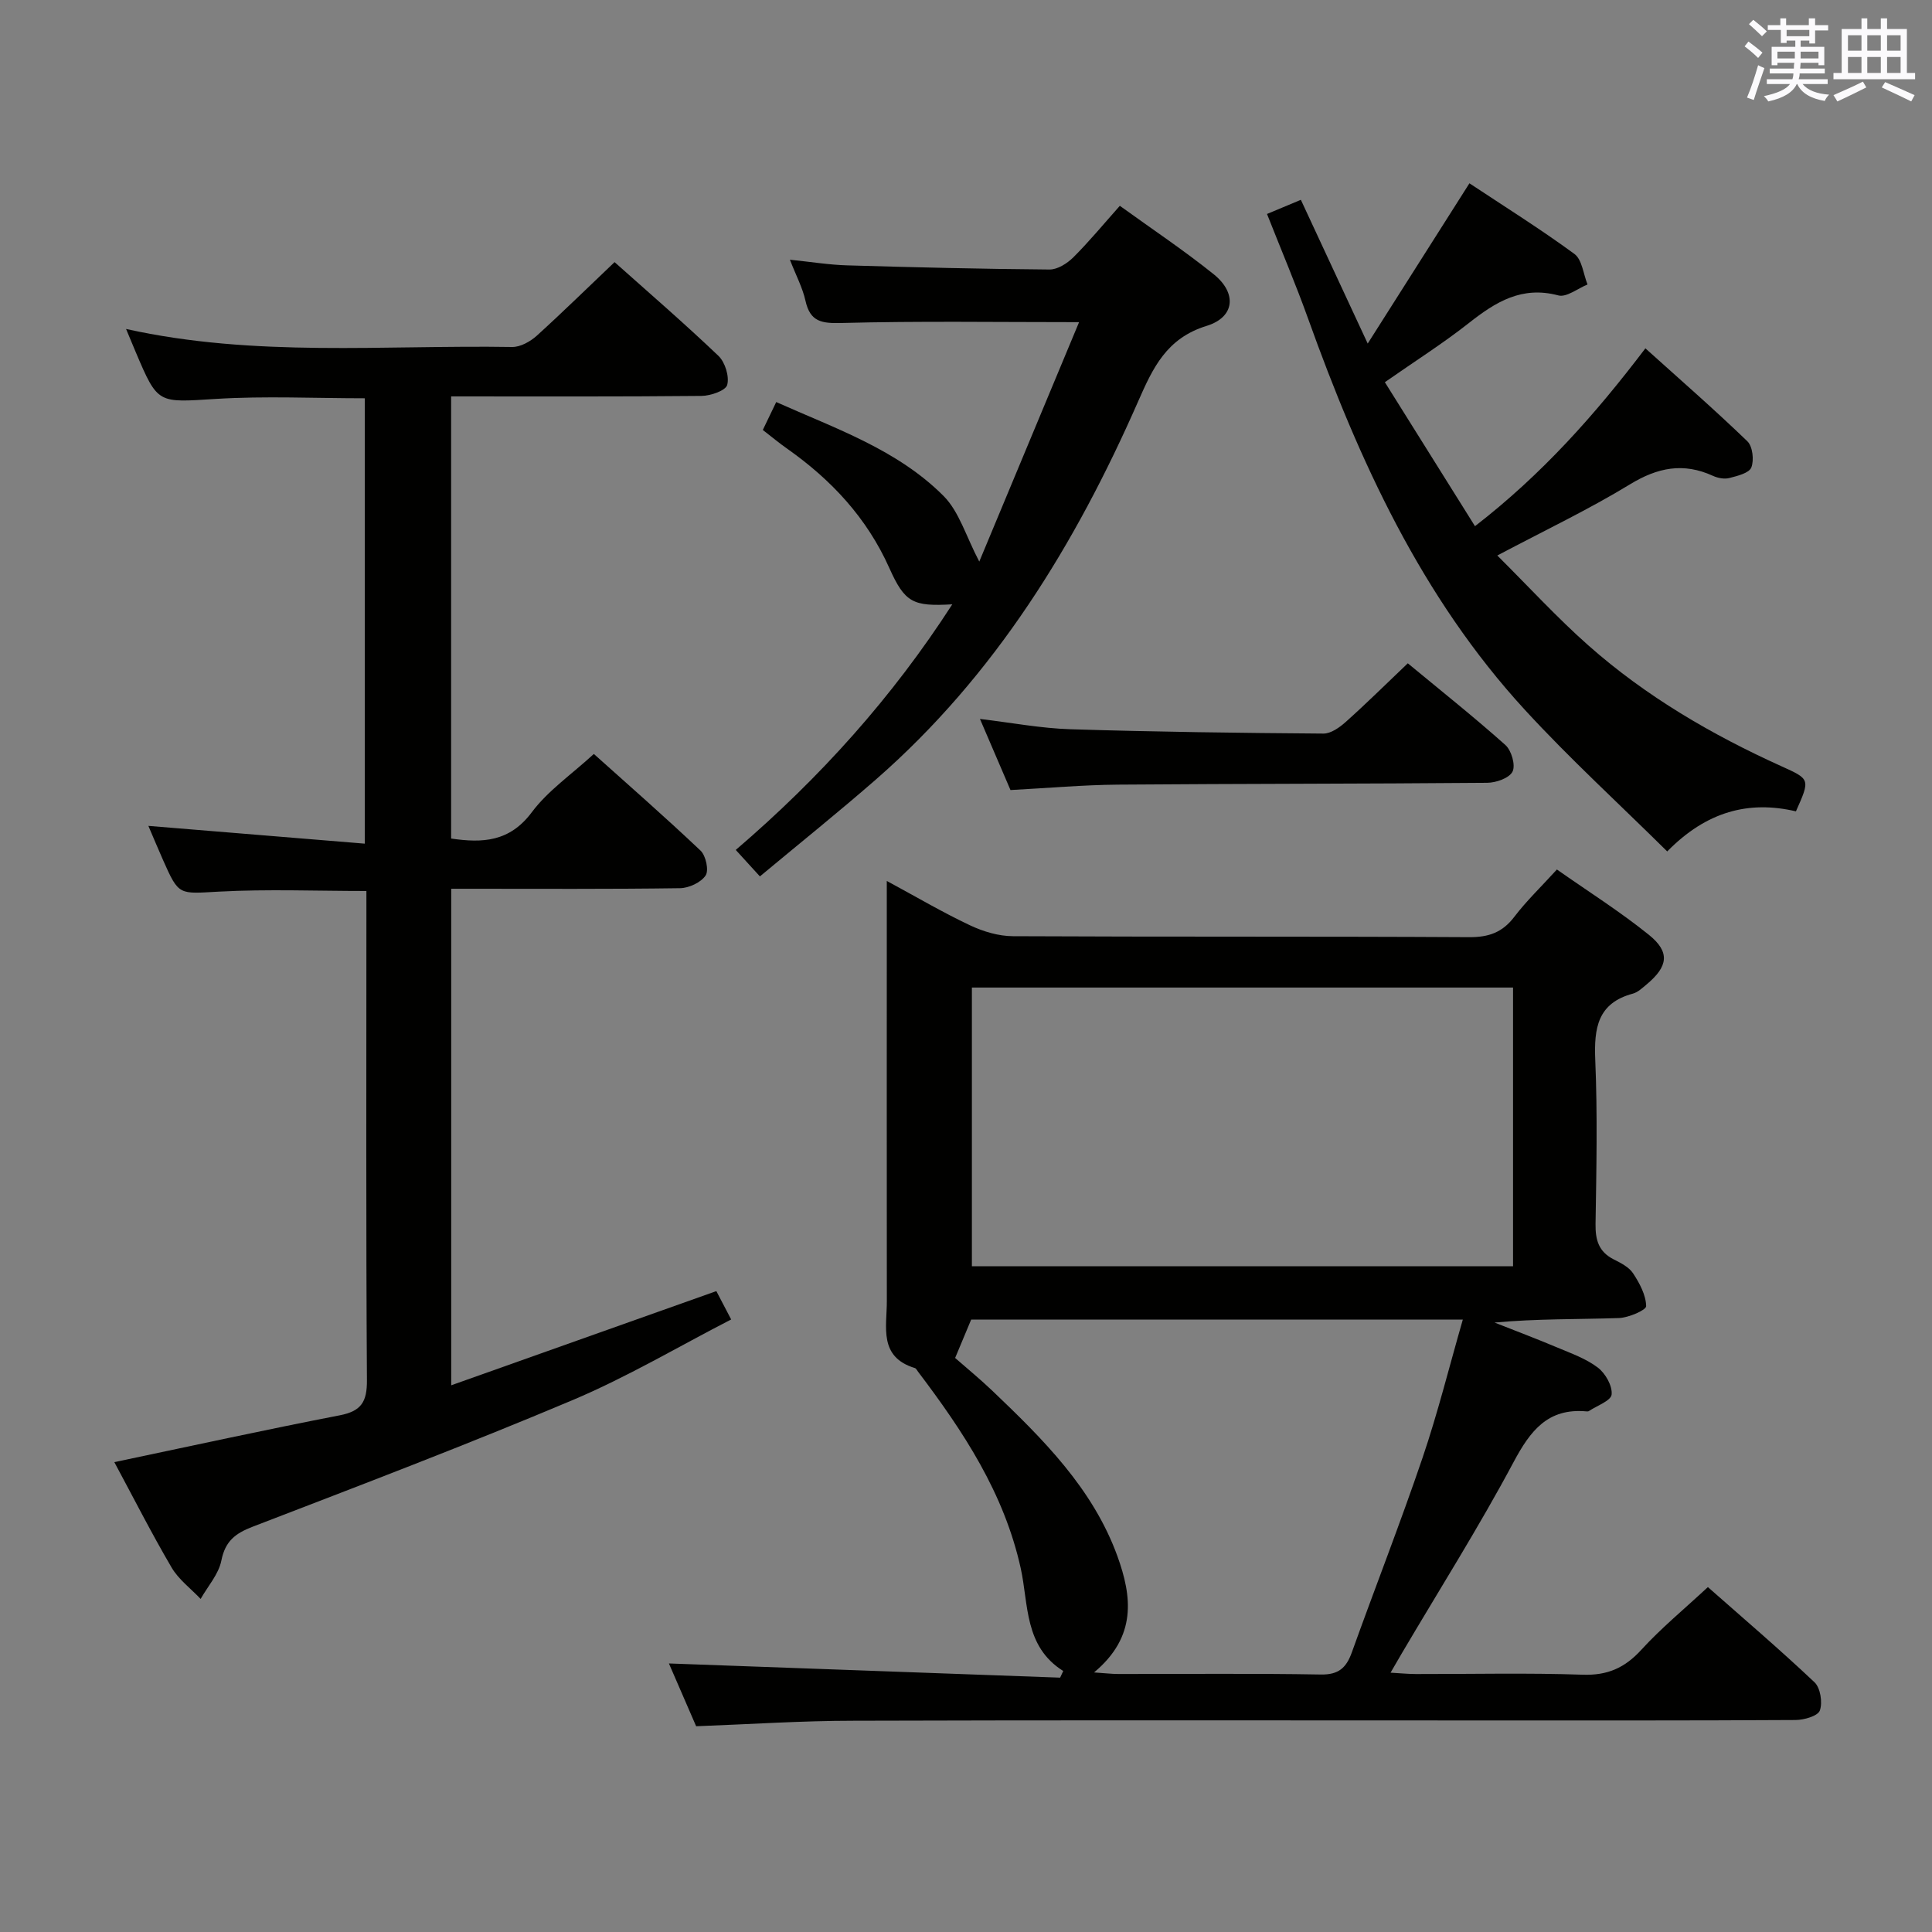 <svg enable-background="new 0 0 400 400" viewBox="0 0 400 400" xmlns="http://www.w3.org/2000/svg"><rect x="0" y="0" width="400" height="400" fill="#808080" stroke="none"/><g fill="#010100"><path d="m144.13 357.4c-1.93-4.44-3.96-9.12-5.64-13 26.87.98 53.93 1.96 81 2.94.21-.46.42-.92.64-1.38-8.09-5.07-7.16-13.78-8.79-21.22-3.44-15.61-11.9-28.38-21.28-40.76-.2-.26-.38-.66-.65-.74-7.54-2.3-5.79-8.49-5.8-13.89-.03-26.66-.01-53.32-.01-79.98 0-1.98 0-3.96 0-6.98 6.22 3.36 11.6 6.53 17.22 9.18 2.73 1.29 5.92 2.25 8.9 2.26 31.49.16 62.98.02 94.47.2 4.05.02 6.87-.98 9.33-4.21 2.5-3.28 5.51-6.17 8.82-9.8 6.45 4.53 13.03 8.68 19.05 13.53 4.42 3.56 3.98 6.54-.45 10.24-.89.74-1.82 1.64-2.87 1.93-7.31 1.96-8.06 7.13-7.79 13.71.48 11.31.24 22.66.06 33.98-.05 3.33.66 5.77 3.78 7.34 1.47.74 3.16 1.6 4 2.89 1.34 2.04 2.65 4.48 2.7 6.78.02.82-3.64 2.4-5.66 2.47-8.48.28-16.98.12-25.73.93 4.33 1.71 8.68 3.35 12.97 5.16 2.89 1.22 5.97 2.3 8.42 4.17 1.57 1.19 3.03 3.78 2.85 5.57-.13 1.29-3.04 2.31-4.72 3.43-.12.08-.33.07-.49.06-7.99-.72-11.61 3.98-15.09 10.5-7.19 13.48-15.38 26.43-23.15 39.61-.66 1.12-1.31 2.25-2.32 3.99 2.11.12 3.69.28 5.28.28 11.5.02 23-.26 34.49.14 5.15.18 8.73-1.42 12.14-5.15 4.13-4.52 8.91-8.45 13.79-12.99 7.01 6.19 14.72 12.76 22.07 19.7 1.23 1.16 1.7 4.19 1.11 5.85-.41 1.14-3.26 1.96-5.03 1.97-22.16.13-44.32.09-66.48.09-42.82 0-85.64-.08-128.46.06-10.81 0-21.59.73-32.68 1.14zm57.09-95.24h112.04c0-19.52 0-38.59 0-57.7-37.52 0-74.71 0-112.04 0zm25.29 84.1c2.4.16 3.68.32 4.96.32 13.99.02 27.98-.14 41.97.11 3.75.07 5.31-1.42 6.46-4.63 4.82-13.44 10.04-26.74 14.63-40.26 3.16-9.3 5.53-18.88 8.33-28.59-34.64 0-68.4 0-101.79 0-1.16 2.77-2.18 5.21-3.32 7.94 2.44 2.14 5.14 4.35 7.66 6.75 10.5 10.02 20.84 20.25 25.94 34.29 3.01 8.34 4.07 16.64-4.84 24.07z"/><path d="m127.24 54.27c6.97 6.22 14.4 12.63 21.5 19.4 1.38 1.32 2.29 4.25 1.82 6.02-.31 1.18-3.43 2.26-5.31 2.28-17.15.17-34.3.1-51.85.1v91.54c6.53.97 12.13.68 16.7-5.44 3.32-4.45 8.16-7.77 12.85-12.07 6.92 6.21 14.65 12.96 22.09 20.01 1.1 1.04 1.76 4.09 1.05 5.15-.97 1.45-3.45 2.6-5.29 2.63-14.66.21-29.33.12-43.99.12-1 0-1.99 0-3.39 0v102.8c18.41-6.54 36.48-12.96 54.89-19.5.83 1.58 1.73 3.31 3.07 5.87-10.98 5.65-21.58 11.95-32.84 16.7-21.87 9.23-44.07 17.68-66.23 26.21-3.61 1.39-5.68 2.99-6.48 7.01-.56 2.82-2.8 5.31-4.29 7.94-2.04-2.15-4.56-4.02-6.02-6.51-4.18-7.13-7.92-14.51-11.85-21.81 15.86-3.33 31.21-6.7 46.65-9.69 4.5-.87 5.68-2.8 5.65-7.29-.21-32-.11-63.99-.11-95.99 0-1.65 0-3.3 0-5.28-10.36 0-20.45-.41-30.5.13-8.32.44-8.3.94-11.61-6.55-1.07-2.42-2.09-4.86-3.03-7.06 14.88 1.22 29.63 2.43 44.81 3.68 0-31.39 0-61.63 0-92.21-10.33 0-20.61-.5-30.83.13-12.01.74-11.99 1.17-16.56-9.6-.63-1.49-1.24-2.98-2.04-4.88 26.67 5.92 53.37 3.29 79.93 3.73 1.7.03 3.75-1.12 5.1-2.33 5.39-4.89 10.59-10 16.11-15.24z"/><path d="m345.18 176.28c-9.99-9.89-20.16-19.18-29.45-29.29-21.45-23.35-34.34-51.57-44.91-81.04-2.57-7.17-5.56-14.19-8.5-21.65 2.32-.97 4.41-1.84 7.01-2.93 4.48 9.64 8.84 19.02 13.84 29.76 7.32-11.53 14.02-22.09 21.06-33.18 7.24 4.8 14.68 9.45 21.74 14.63 1.59 1.17 1.84 4.17 2.71 6.32-2.03.82-4.36 2.72-6.05 2.26-7.55-2.01-12.97 1.35-18.49 5.7-5.34 4.21-11.12 7.87-17.42 12.27 6.16 9.84 12.29 19.63 18.66 29.81 13.86-10.72 24.84-23.06 35.28-36.82 7.23 6.52 14.34 12.7 21.11 19.24 1.1 1.06 1.42 3.92.82 5.43-.47 1.17-2.89 1.75-4.55 2.18-1.03.27-2.38.01-3.39-.45-6.11-2.8-11.44-1.74-17.17 1.75-8.49 5.18-17.52 9.47-27.48 14.74 6.46 6.42 12.35 12.86 18.86 18.62 11.91 10.54 25.54 18.49 40 25.03 5.92 2.68 5.94 2.65 2.97 9.32-9.72-2.28-18.49-.02-26.65 8.3z"/><path d="m152.33 175.97c17.53-15.02 32.43-31.62 44.83-50.85-8.13.46-9.81-.31-13.04-7.53-4.64-10.37-12-18.25-21.14-24.69-1.63-1.14-3.16-2.42-5.05-3.88.85-1.77 1.68-3.49 2.78-5.78 12.32 5.51 25.06 9.84 34.64 19.44 3.25 3.26 4.65 8.37 7.4 13.59 6.89-16.54 13.75-32.98 20.66-49.57-17.17 0-33.14-.25-49.08.17-4.16.11-6.59-.18-7.57-4.62-.6-2.69-1.95-5.21-3.22-8.48 4.38.45 8.1 1.06 11.84 1.17 13.97.41 27.94.75 41.92.86 1.66.01 3.66-1.27 4.92-2.52 3.28-3.27 6.24-6.86 9.63-10.67 6.58 4.76 13.22 9.18 19.42 14.16 4.84 3.88 4.45 8.88-1.45 10.7-8.32 2.56-11.14 8.72-14.19 15.66-12.97 29.53-29.58 56.64-54.15 78.14-7.76 6.78-15.81 13.23-24.15 20.18-1.76-1.92-3.16-3.46-5-5.48z"/><path d="m291.47 137.33c7 5.79 13.77 11.17 20.21 16.92 1.25 1.12 2.13 4.17 1.48 5.49-.66 1.35-3.41 2.32-5.26 2.33-25.49.22-50.98.18-76.46.38-7.29.06-14.57.72-22.23 1.12-1.99-4.63-4.06-9.45-6.32-14.72 6.57.78 12.61 1.94 18.69 2.13 17.47.55 34.94.77 52.42.9 1.55.01 3.35-1.27 4.62-2.41 4.2-3.75 8.22-7.73 12.85-12.14z"/></g><path d="m361.2 9.6.8-1c.9.7 1.9 1.4 2.9 2.3l-.9 1.1c-1-1-2-1.8-2.8-2.4zm.5 10.6c.9-2.1 1.6-4.3 2.3-6.7.4.2.8.4 1.3.6-.7 2.1-1.5 4.3-2.2 6.6zm.4-15.2.9-.9c1 .8 2 1.6 2.8 2.4l-1 1c-.9-.9-1.8-1.7-2.7-2.5zm12.5-1.2h1.2v1.4h2.7v1.1h-2.7v2.7h-1.2v-.6h-1.8v1.3h4.9v3.8h-1.2v-.5h-3.7c0 .4-.1.9-.1 1.2h5.1v1h-5.2c0 .5-.1.9-.2 1.2h6v1h-5.2c1.1 1.3 2.9 2 5.5 2.2-.4.4-.7.8-.9 1.3-2.9-.5-4.8-1.6-5.7-3.5h-.1c-.8 1.7-2.7 2.9-5.9 3.6-.2-.4-.6-.8-.9-1.1 2.8-.6 4.6-1.4 5.4-2.5h-4.8v-1h5.3c.1-.3.2-.7.2-1.2h-4.9v-1h5c0-.4 0-.8.1-1.2h-3.5v.5h-1.2v-3.8h4.9v-1.3h-1.8v.5h-1.2v-2.7h-2.7v-1h2.6v-1.4h1.2v1.4h4.7v-1.4zm-6.6 8.3h3.6c0-.4 0-.9 0-1.4h-3.6zm1.9-4.6h4.7v-1.3h-4.7zm6.6 3.2h-3.7v1.4h3.7z" fill="#fbfafc"/><path d="m385.3 3.8h1.3v2.2h2.8v-2.2h1.3v2.2h4.1v9.1h1.7v1.3h-16.9v-1.3h1.7v-9.1h4.1v-2.2zm.4 13.1.7 1.2c-1.8.9-3.8 1.9-6 2.9-.2-.4-.5-.8-.8-1.3 2.3-1 4.3-1.9 6.1-2.8zm-3.1-6.4h2.8v-3.2h-2.8zm0 4.6h2.8v-3.3h-2.8zm4-4.6h2.8v-3.2h-2.8zm0 4.6h2.8v-3.3h-2.8zm3.7 1.9c2.1.9 4.1 1.8 6.1 2.7l-.7 1.3c-2.2-1.1-4.2-2-6.1-2.9zm3.2-9.7h-2.8v3.2h2.8zm-2.8 7.8h2.8v-3.3h-2.8z" fill="#fbfafc"/></svg>